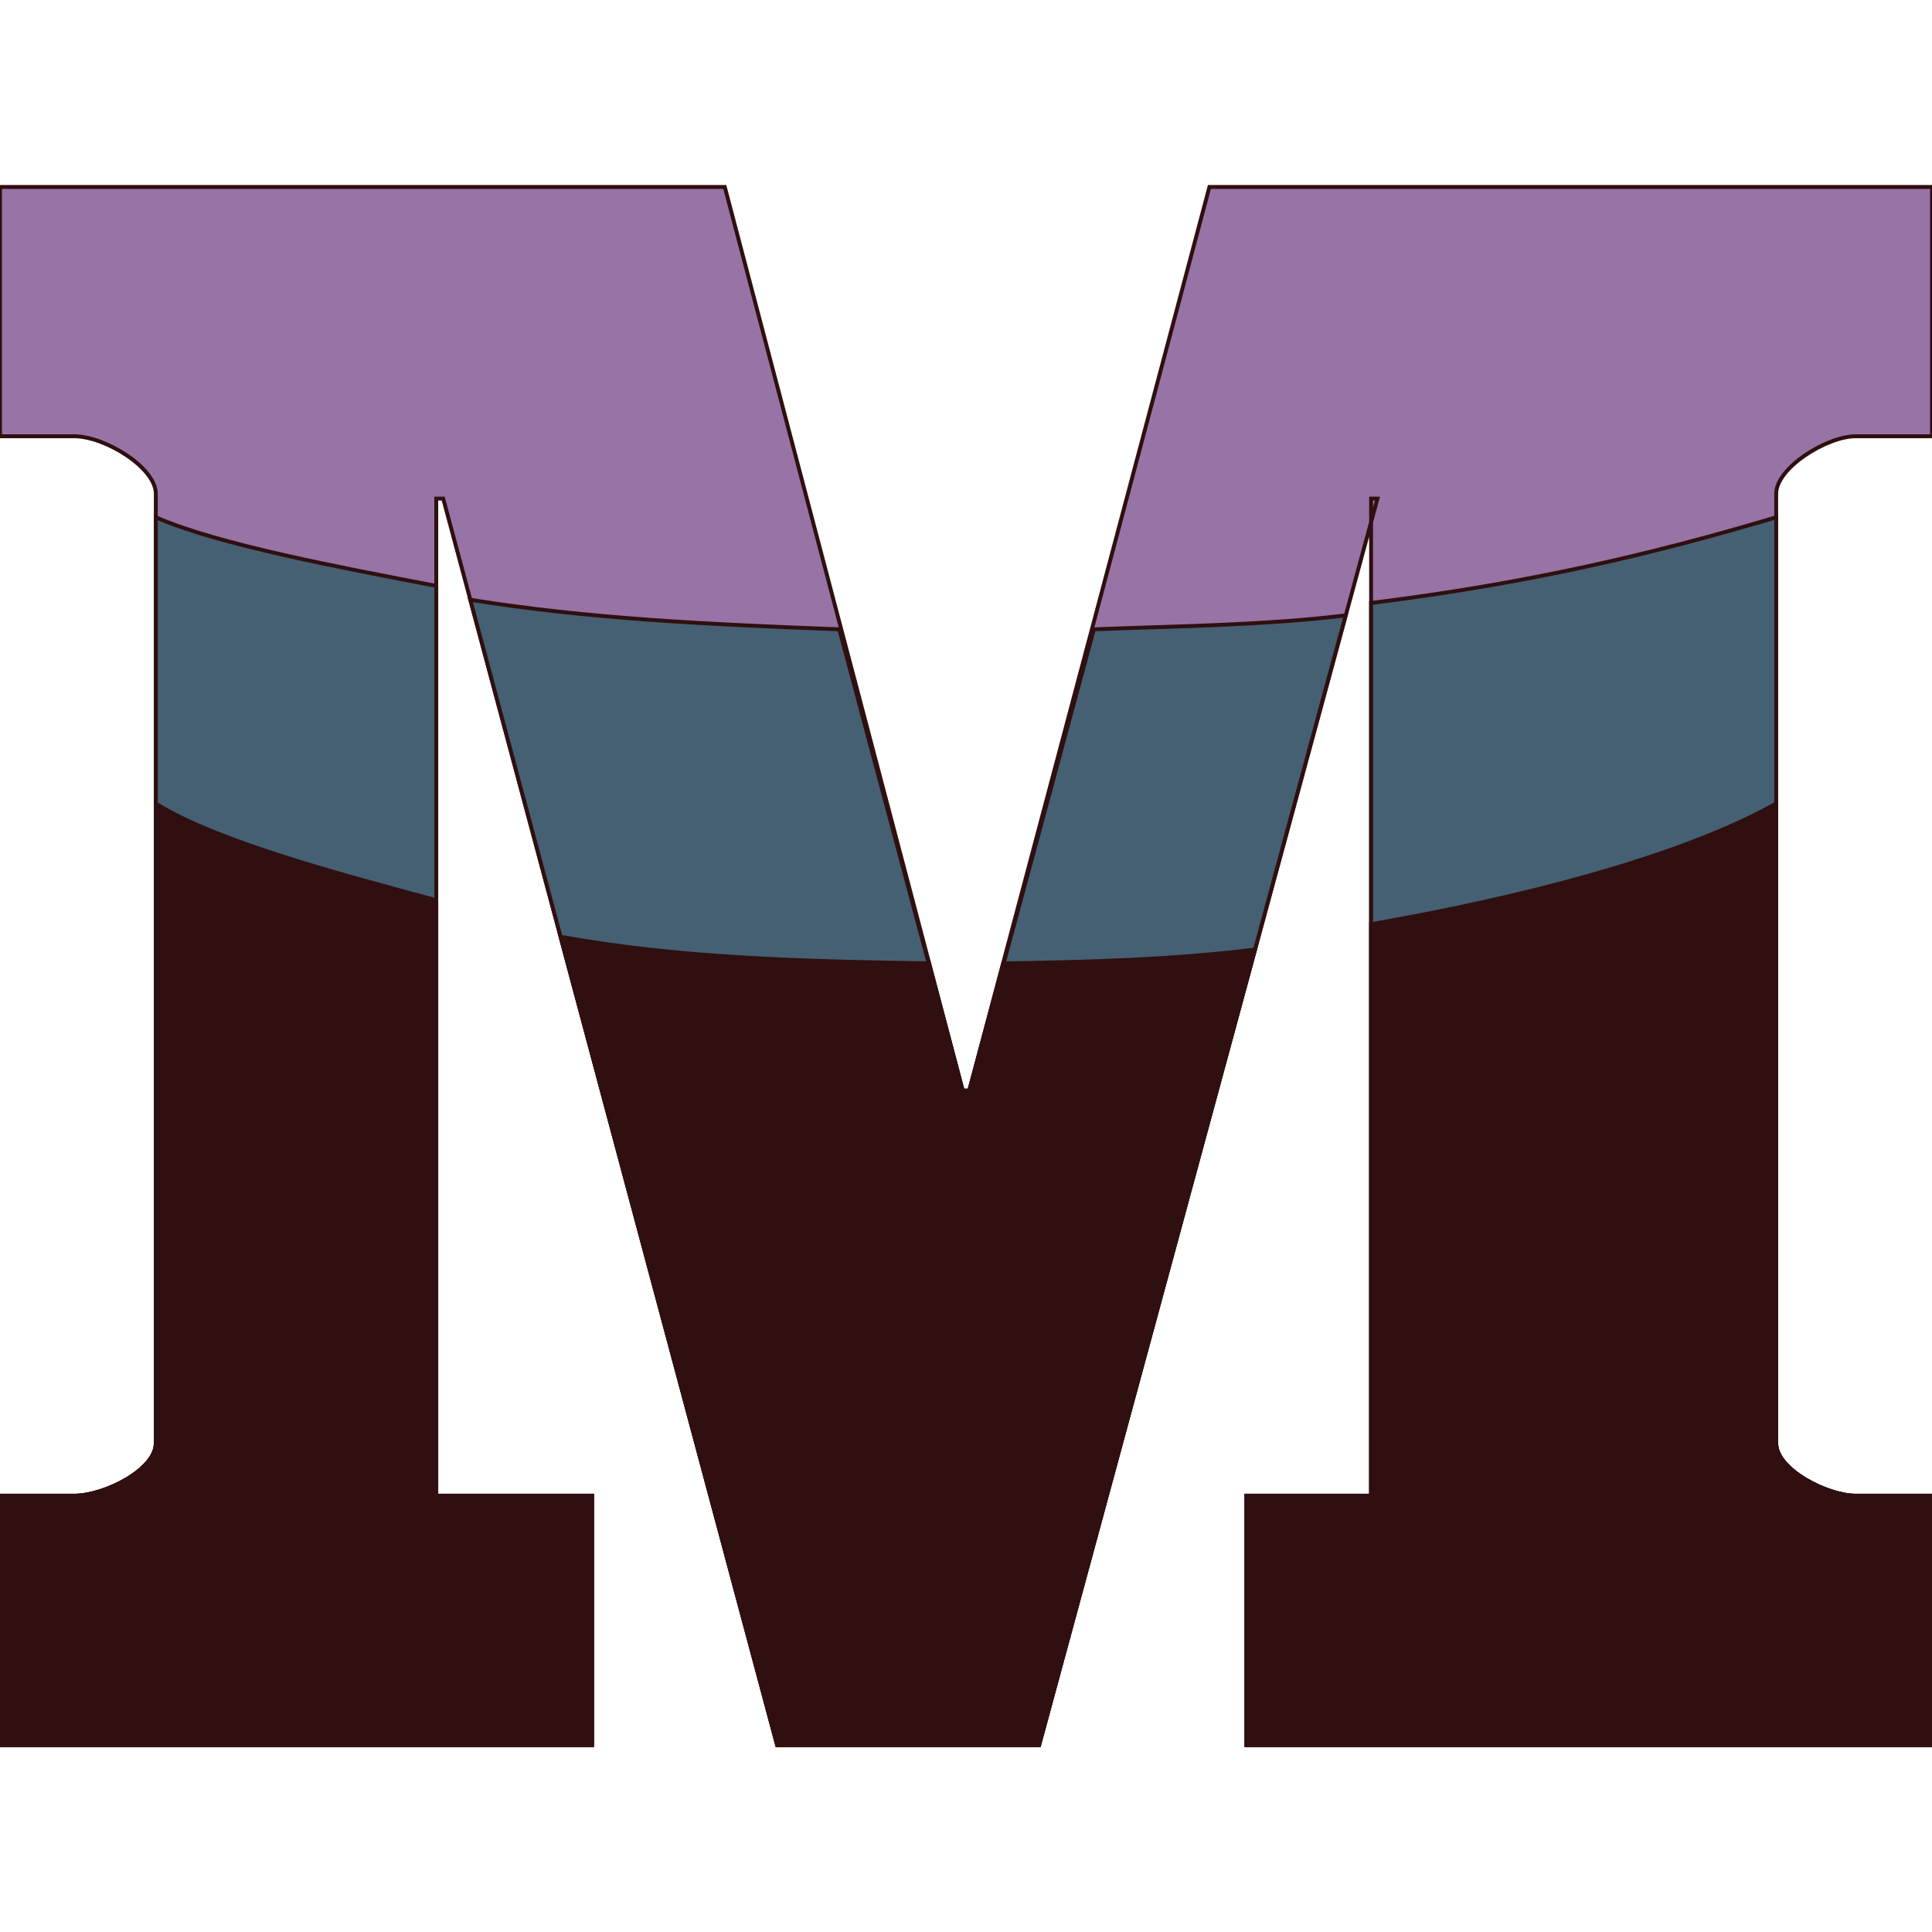 <svg height="200px" width="200px" version="1.1" id="Layer_1" xmlns="http://www.w3.org/2000/svg" xmlns:xlink="http://www.w3.org/1999/xlink" viewBox="0 0 496 496" xml:space="preserve" fill="#2f0f0f" stroke="#2f0f0f"><g id="SVGRepo_bgCarrier" stroke-width="0"></g><g id="SVGRepo_tracerCarrier" stroke-linecap="round" stroke-linejoin="round"></g><g id="SVGRepo_iconCarrier"> <path style="fill:#9873a5;" d="M248.84,280h-1.688l-61.08-232H0v64h19.064C26.904,112,40,120.032,40,126.768v243.784 C40,377.28,26.904,384,19.064,384H0v64h152v-64h-40V128h1.784l85.736,320h67.248l86.872-320H352v256h-32v64h176v-64h-19.616 c-7.272,0-20.384-6.72-20.384-13.456V126.768c0-6.736,13.112-14.768,20.384-14.768H496V48H310.496L248.84,280z"></path> <g> <path style="fill:#456073;" d="M112,150.416C88,145.8,56,139.848,40,132.8v237.752C40,377.28,26.904,384,19.064,384H0v64h152v-64 h-40V150.416z"></path> <path style="fill:#456073;" d="M456,370.544V132.8c-32,9.544-64,17.04-104,22V384h-32v64h176v-64h-19.616 C469.112,384,456,377.28,456,370.544z"></path> <path style="fill:#456073;" d="M280.824,161.56L248.84,280h-1.688l-31.68-118.44c-33.536-1.256-64.608-2.72-94.736-7.584 L199.52,448h67.248l78.696-290.008C324.328,160.528,303.424,160.704,280.824,161.56z"></path> </g> <path d="M112,231.112c-24-6.496-56-14.856-72-24.792v164.224C40,377.28,26.904,384,19.064,384H0v64h152v-64h-40V231.112z"></path> <path d="M257.568,247.32L248.84,280h-1.688l-8.64-32.68c-33.16-0.504-64.376-1.368-94.584-6.816L199.52,448h67.248l55.416-204.216 C301.152,246.392,279.84,246.984,257.568,247.32z"></path> <path d="M456,370.544V206.312c-24,13.424-64,23.976-104,30.952V384h-32v64h176v-64h-19.616C469.112,384,456,377.28,456,370.544z"></path> </g></svg>